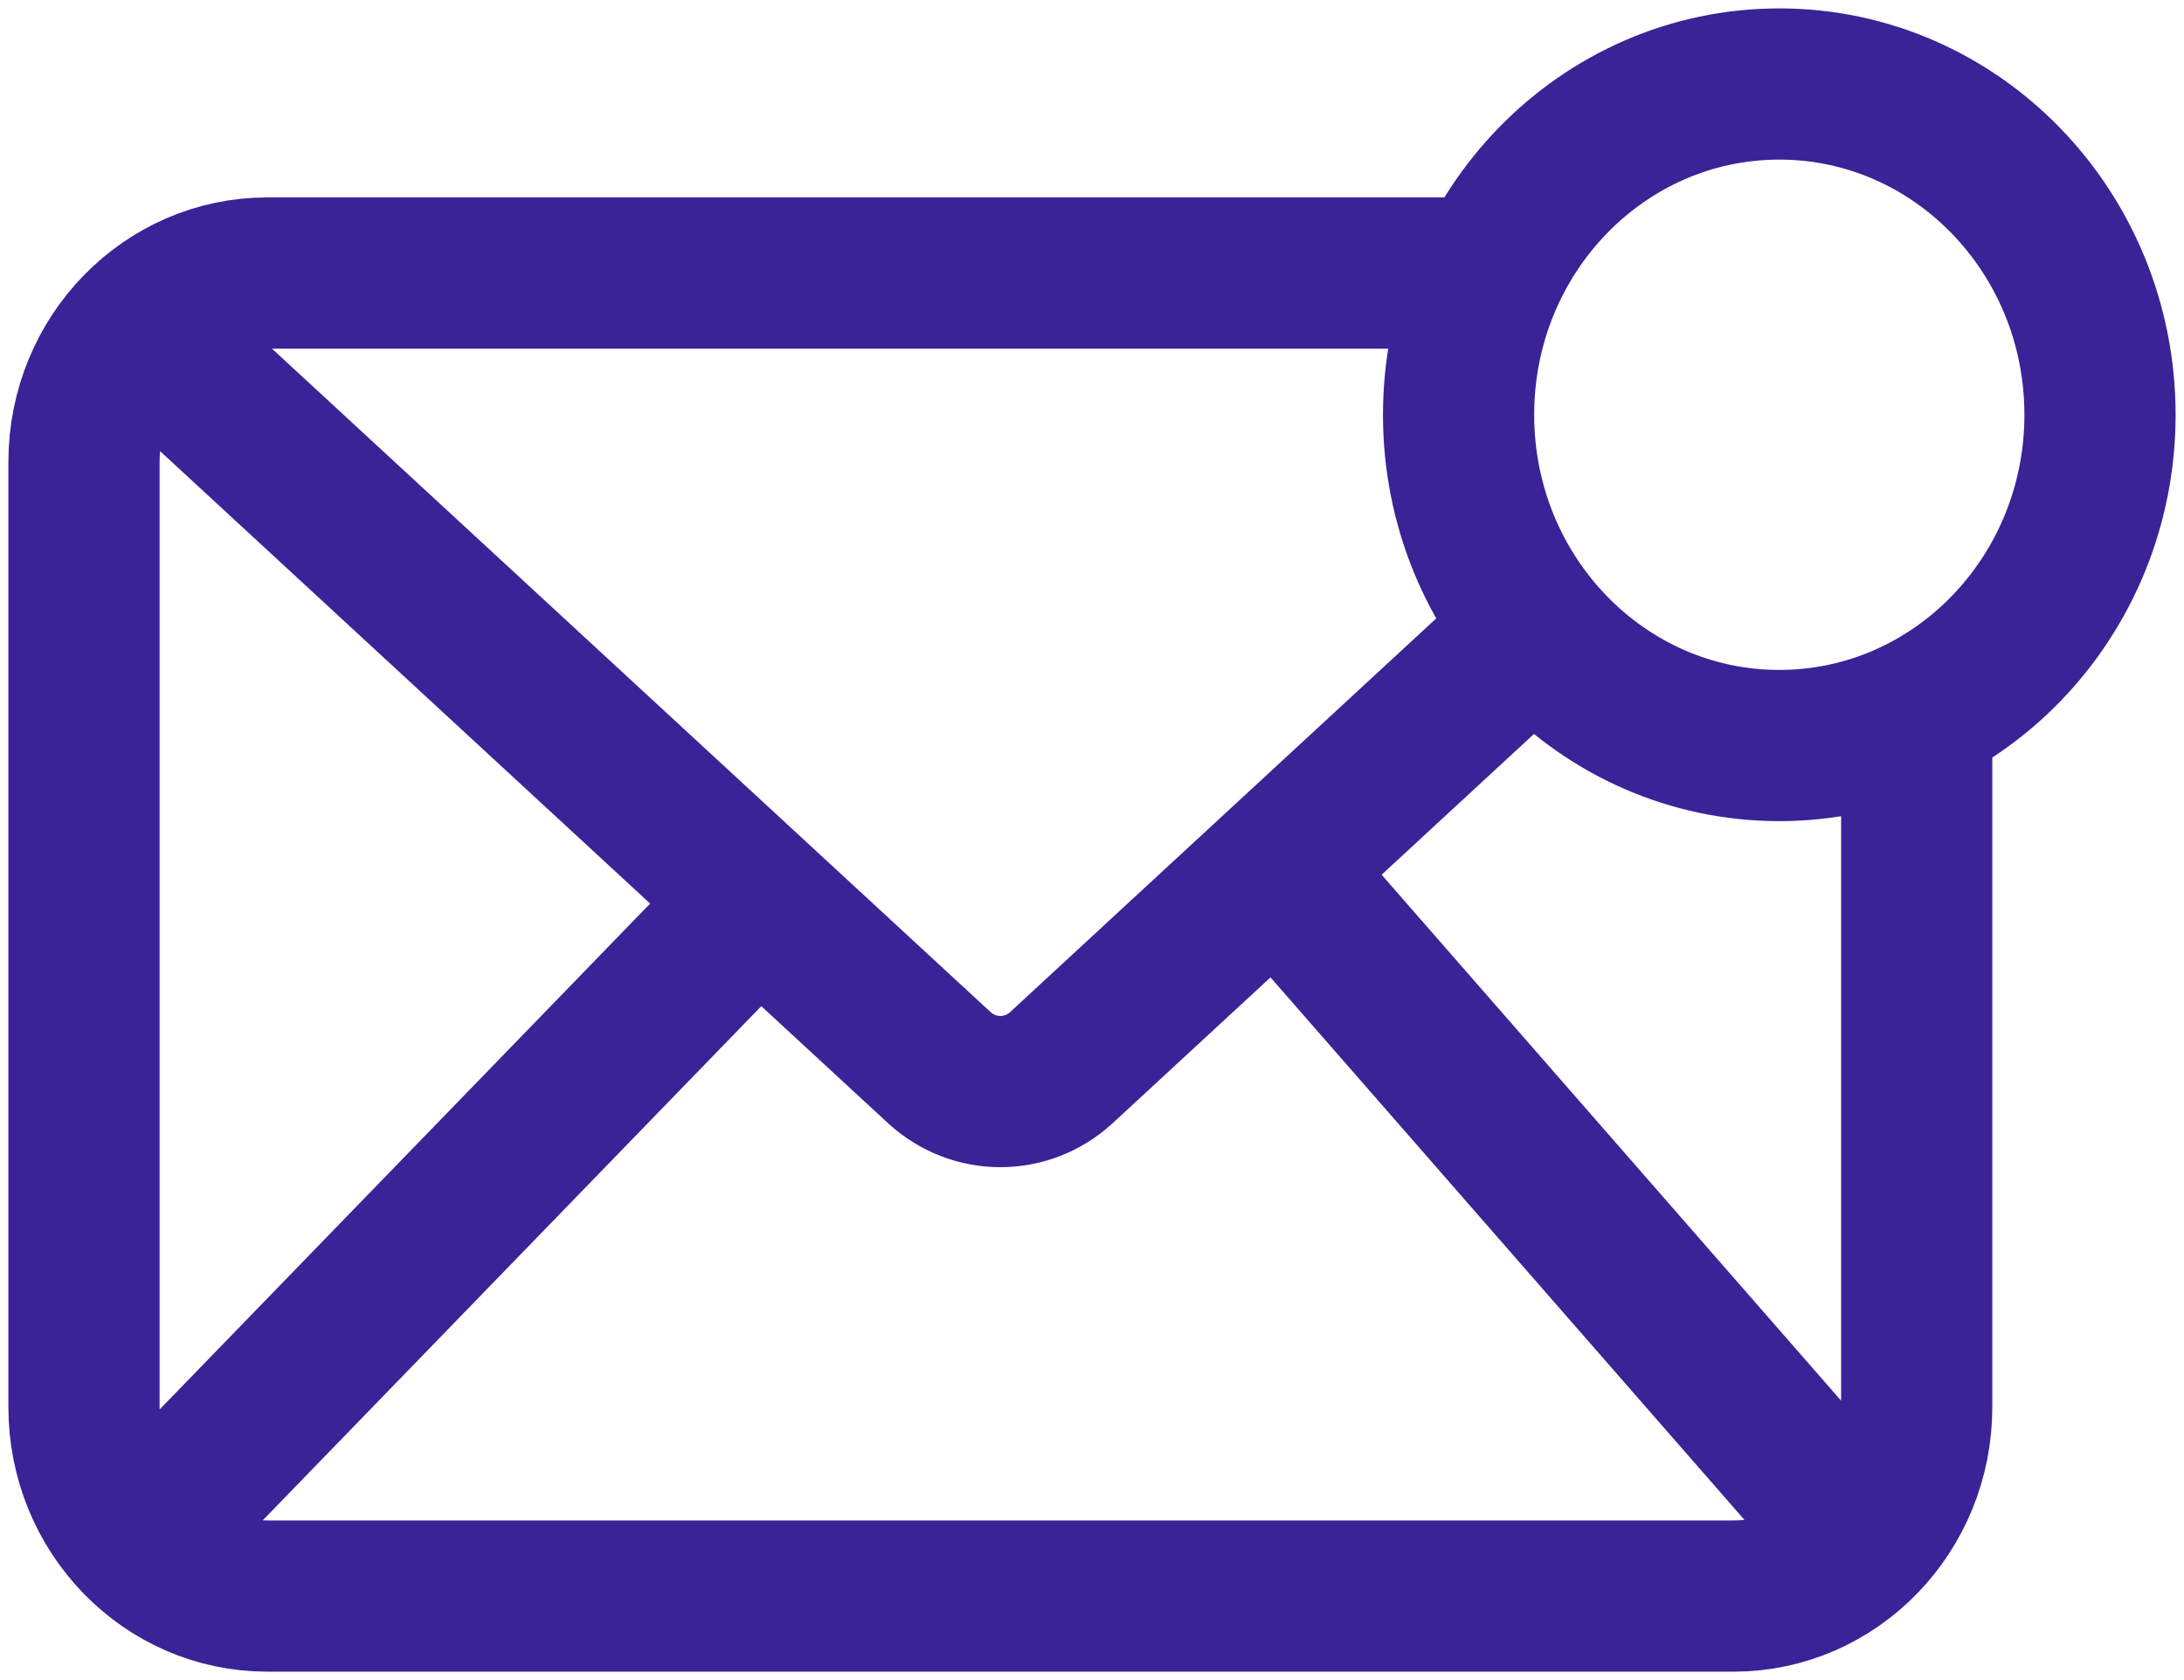 <svg width="26" height="20" viewBox="0 0 26 20" fill="none" xmlns="http://www.w3.org/2000/svg">
<path d="M22.818 8.496V16.75C22.818 17.371 22.574 17.934 22.179 18.341M17.731 3.25H3.182C2.582 3.25 2.039 3.5 1.644 3.904M1.644 3.904C1.246 4.311 1 4.876 1 5.5V16.75C1 17.371 1.244 17.934 1.639 18.341M1.644 3.904L11.184 12.711C11.598 13.089 12.22 13.089 12.634 12.711L18.279 7.496M1.639 18.341C2.034 18.748 2.579 19 3.182 19H20.636C21.239 19 21.784 18.748 22.179 18.341M1.639 18.341L9.023 10.726M22.179 18.341L15.203 10.356M25 4.938C25 7.112 23.291 8.875 21.182 8.875C19.073 8.875 17.364 7.112 17.364 4.938C17.364 2.763 19.073 1 21.182 1C23.291 1 25 2.763 25 4.938Z" stroke="#392396" stroke-width="1.8"/>
</svg>
